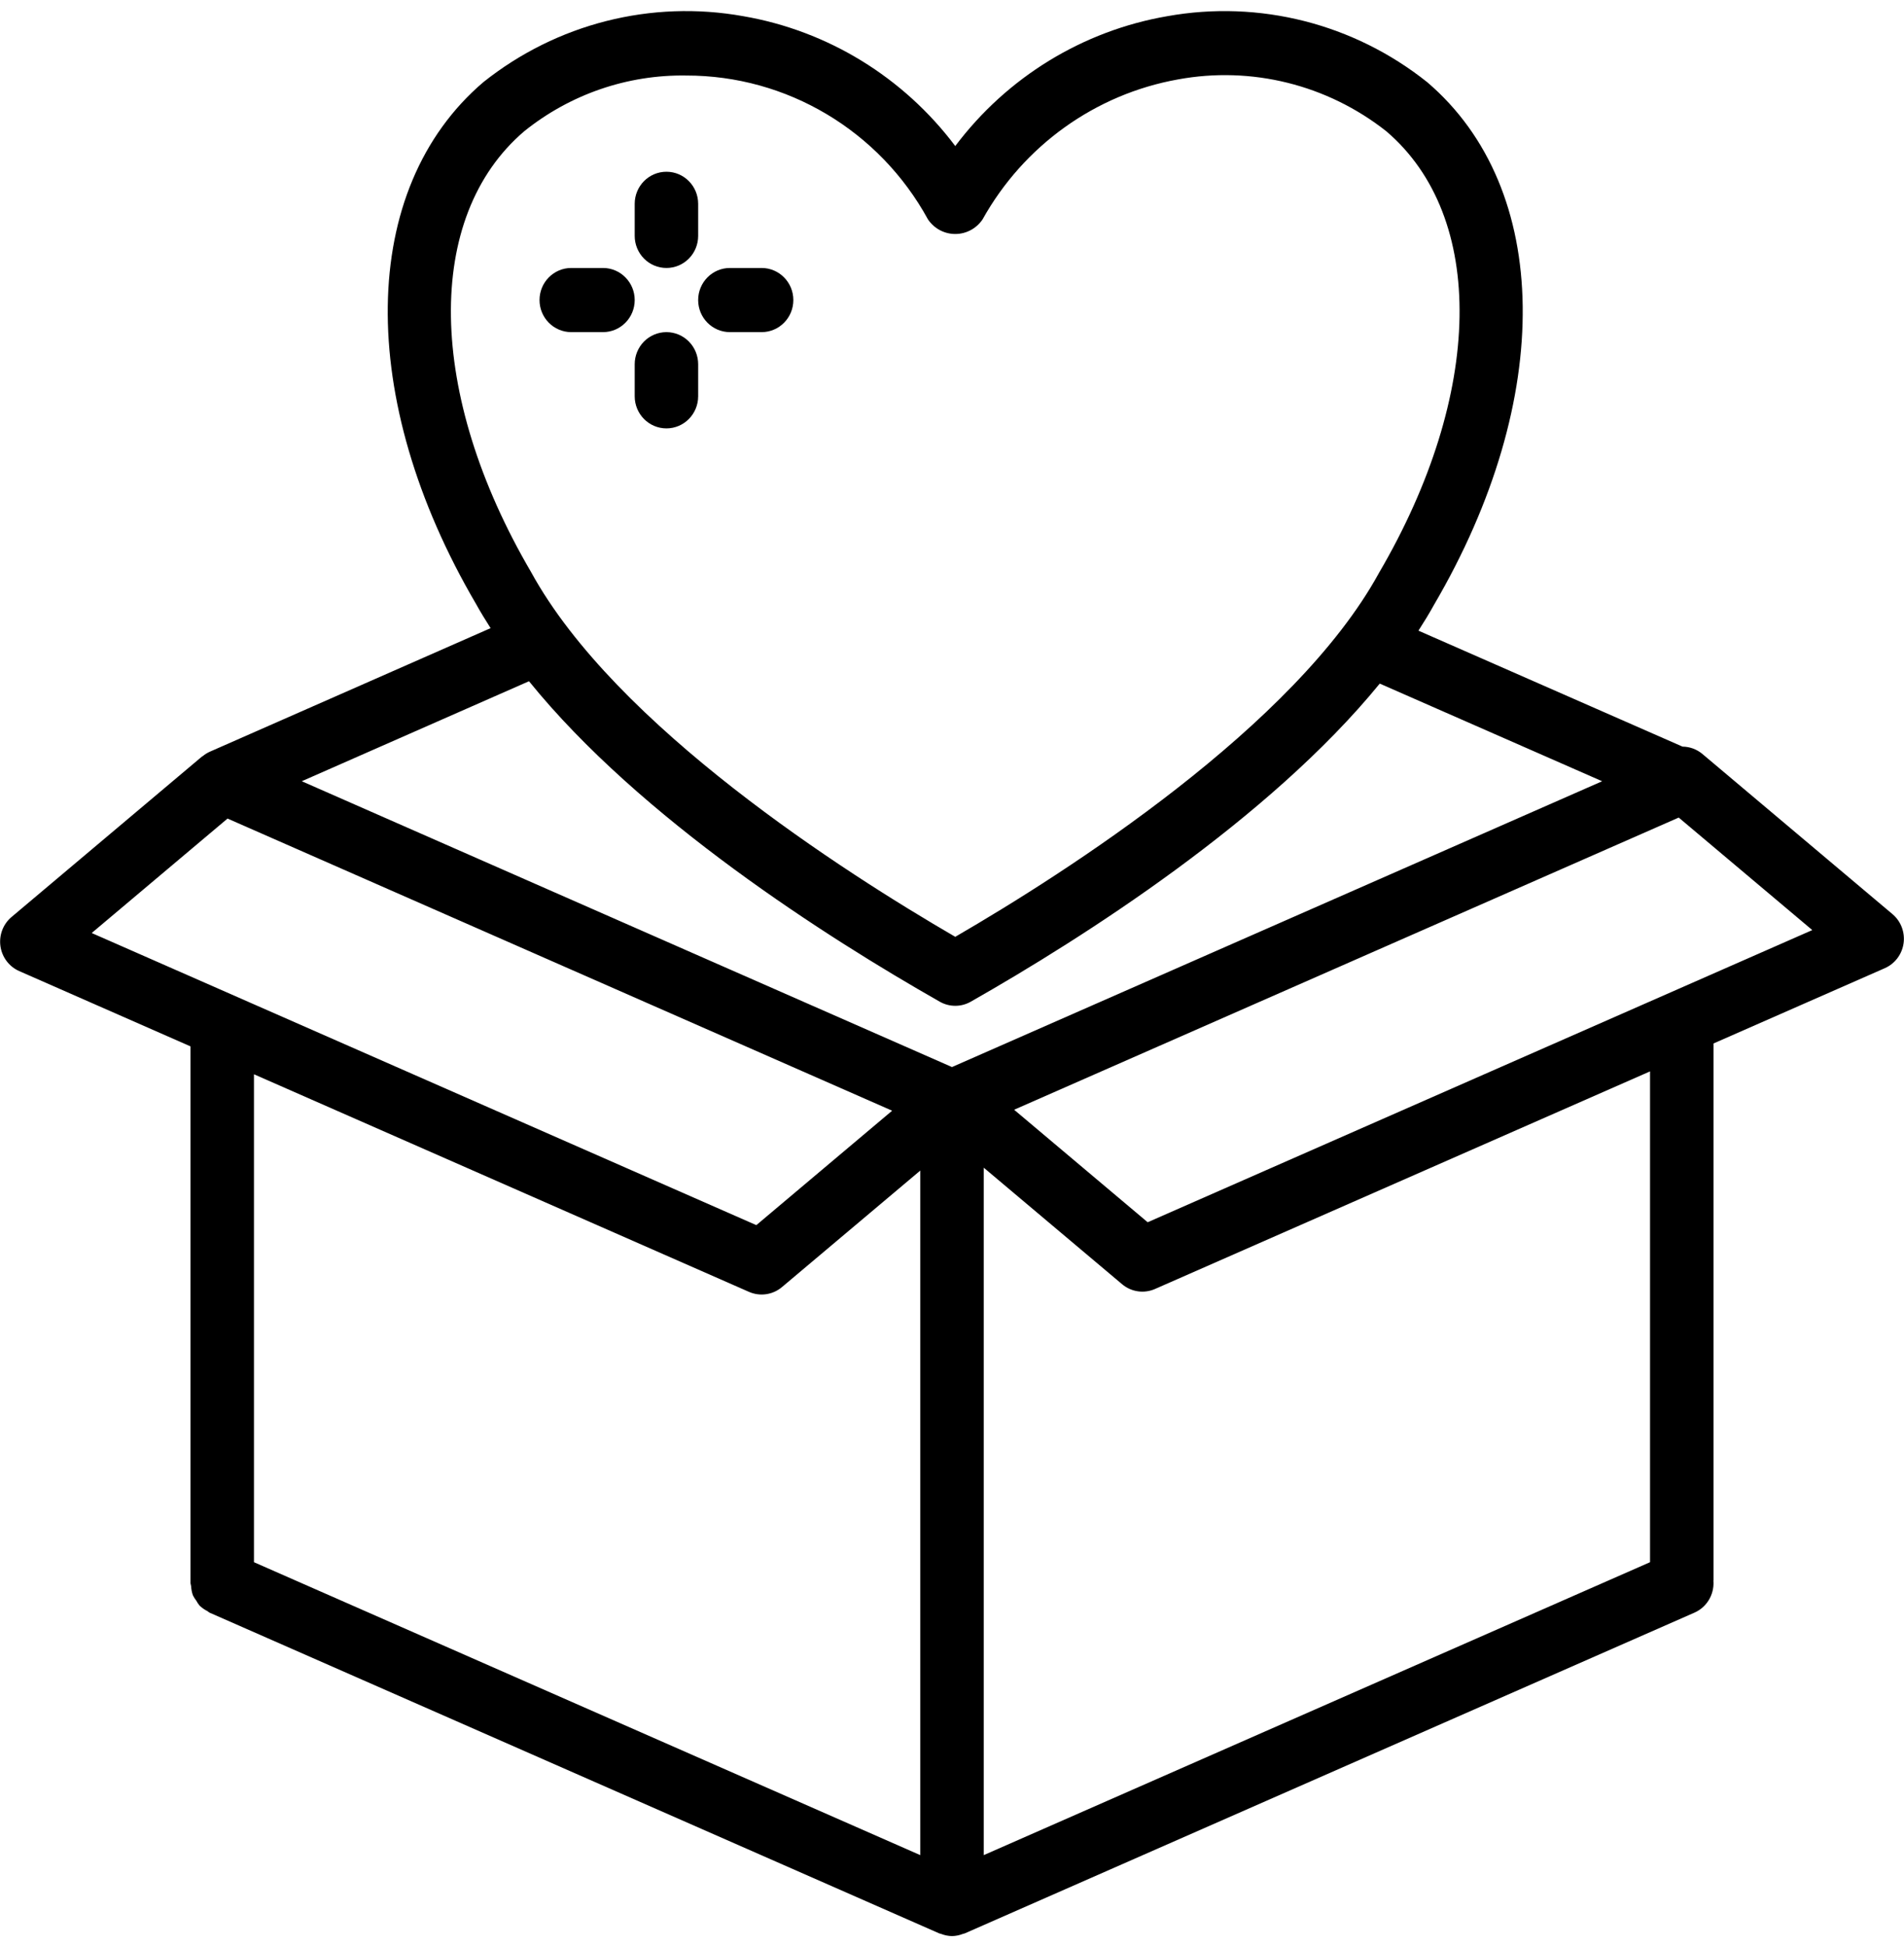 <svg width="91" height="93" viewBox="0 0 91 93" fill="none" xmlns="http://www.w3.org/2000/svg">
<g clip-path="url(#clip0)">
<path d="M90.449 43.687L81.35 36.021C81.085 35.805 80.756 35.685 80.415 35.682L67.793 30.14C68.056 29.729 68.312 29.317 68.539 28.902C74.309 19.053 74.177 9.018 68.212 3.927C64.705 1.131 60.184 -0.016 55.787 0.774C51.753 1.469 48.132 3.687 45.656 6.98C43.18 3.687 39.558 1.469 35.525 0.774C31.128 -0.017 26.606 1.131 23.1 3.927C17.135 9.018 17.003 19.053 22.75 28.861C22.963 29.25 23.205 29.635 23.448 30.02L10.016 35.931C9.898 35.986 9.788 36.055 9.688 36.138C9.677 36.147 9.662 36.149 9.65 36.159L0.551 43.825C0.147 44.165 -0.053 44.693 0.021 45.22C0.096 45.746 0.435 46.196 0.917 46.409L9.105 50.008V75.665C9.112 75.714 9.122 75.762 9.134 75.81C9.142 75.958 9.171 76.104 9.22 76.243C9.265 76.333 9.318 76.417 9.38 76.496C9.425 76.58 9.478 76.66 9.538 76.734C9.649 76.84 9.774 76.928 9.911 76.996C9.95 77.018 9.976 77.053 10.017 77.071L10.027 77.076L10.034 77.079L44.896 92.402L44.901 92.403C44.925 92.414 44.953 92.414 44.977 92.423C45.141 92.488 45.316 92.524 45.492 92.528L45.499 92.53H45.5H45.5H45.501H45.502L45.508 92.528C45.685 92.524 45.859 92.488 46.023 92.423C46.048 92.414 46.075 92.414 46.099 92.403L46.105 92.402L80.983 77.071C81.562 76.817 81.924 76.228 81.894 75.59L81.888 75.563C81.889 75.55 81.895 75.54 81.895 75.528V49.869L90.082 46.271C90.565 46.059 90.905 45.609 90.98 45.083C91.054 44.556 90.854 44.028 90.449 43.687ZM25.056 6.272C27.255 4.504 29.993 3.563 32.801 3.61C37.602 3.604 42.027 6.238 44.351 10.485C44.645 10.922 45.133 11.183 45.656 11.183C46.178 11.183 46.667 10.922 46.961 10.485C48.927 6.958 52.35 4.505 56.294 3.797C59.812 3.147 63.436 4.048 66.256 6.272C71.048 10.361 70.916 18.826 65.908 27.379C61.897 34.713 50.931 41.711 45.656 44.772C40.381 41.71 29.415 34.711 25.382 27.339C20.396 18.826 20.264 10.361 25.056 6.272ZM4.383 44.59L10.875 39.12L42.639 53.082L36.148 58.551L4.383 44.59ZM43.984 88.659L12.138 74.66V51.341L35.797 61.74C36.323 61.971 36.932 61.883 37.373 61.512L43.984 55.943V88.659ZM45.499 50.996L14.423 37.336L25.283 32.557C30.595 39.121 39.523 44.806 44.912 47.871C45.374 48.135 45.938 48.135 46.399 47.871C51.764 44.82 60.636 39.172 65.944 32.67L76.574 37.337L45.499 50.996ZM78.862 74.66L47.017 88.659V55.805L53.629 61.374C54.069 61.745 54.678 61.833 55.203 61.602L78.862 51.203V74.66H78.862ZM54.852 58.413L48.469 53.036L80.233 39.073L86.617 44.45L54.852 58.413Z" fill="black"/>
<path d="M31.852 12.807C32.254 12.807 32.64 12.646 32.924 12.358C33.209 12.071 33.368 11.681 33.368 11.274V9.741C33.368 8.894 32.689 8.208 31.852 8.208C31.014 8.208 30.335 8.894 30.335 9.741V11.274C30.335 11.681 30.495 12.071 30.779 12.358C31.064 12.646 31.45 12.807 31.852 12.807Z" fill="black"/>
<path d="M31.852 15.873C31.45 15.873 31.064 16.035 30.779 16.322C30.495 16.61 30.335 17 30.335 17.407V18.939C30.335 19.786 31.014 20.473 31.852 20.473C32.689 20.473 33.368 19.786 33.368 18.939V17.407C33.368 17 33.209 16.61 32.924 16.322C32.64 16.035 32.254 15.873 31.852 15.873Z" fill="black"/>
<path d="M27.302 15.873H28.819C29.656 15.873 30.335 15.187 30.335 14.34C30.335 13.494 29.656 12.807 28.819 12.807H27.302C26.465 12.807 25.786 13.494 25.786 14.34C25.786 15.187 26.465 15.873 27.302 15.873Z" fill="black"/>
<path d="M34.885 15.873H36.401C37.239 15.873 37.917 15.187 37.917 14.34C37.917 13.494 37.238 12.807 36.401 12.807H34.885C34.047 12.807 33.368 13.494 33.368 14.34C33.368 15.187 34.047 15.873 34.885 15.873Z" fill="black"/>
</g>
<defs>
<clipPath id="clip0">
<rect width="91" height="92" fill="white" transform="translate(0 0.53)"/>
</clipPath>
</defs>
</svg>
